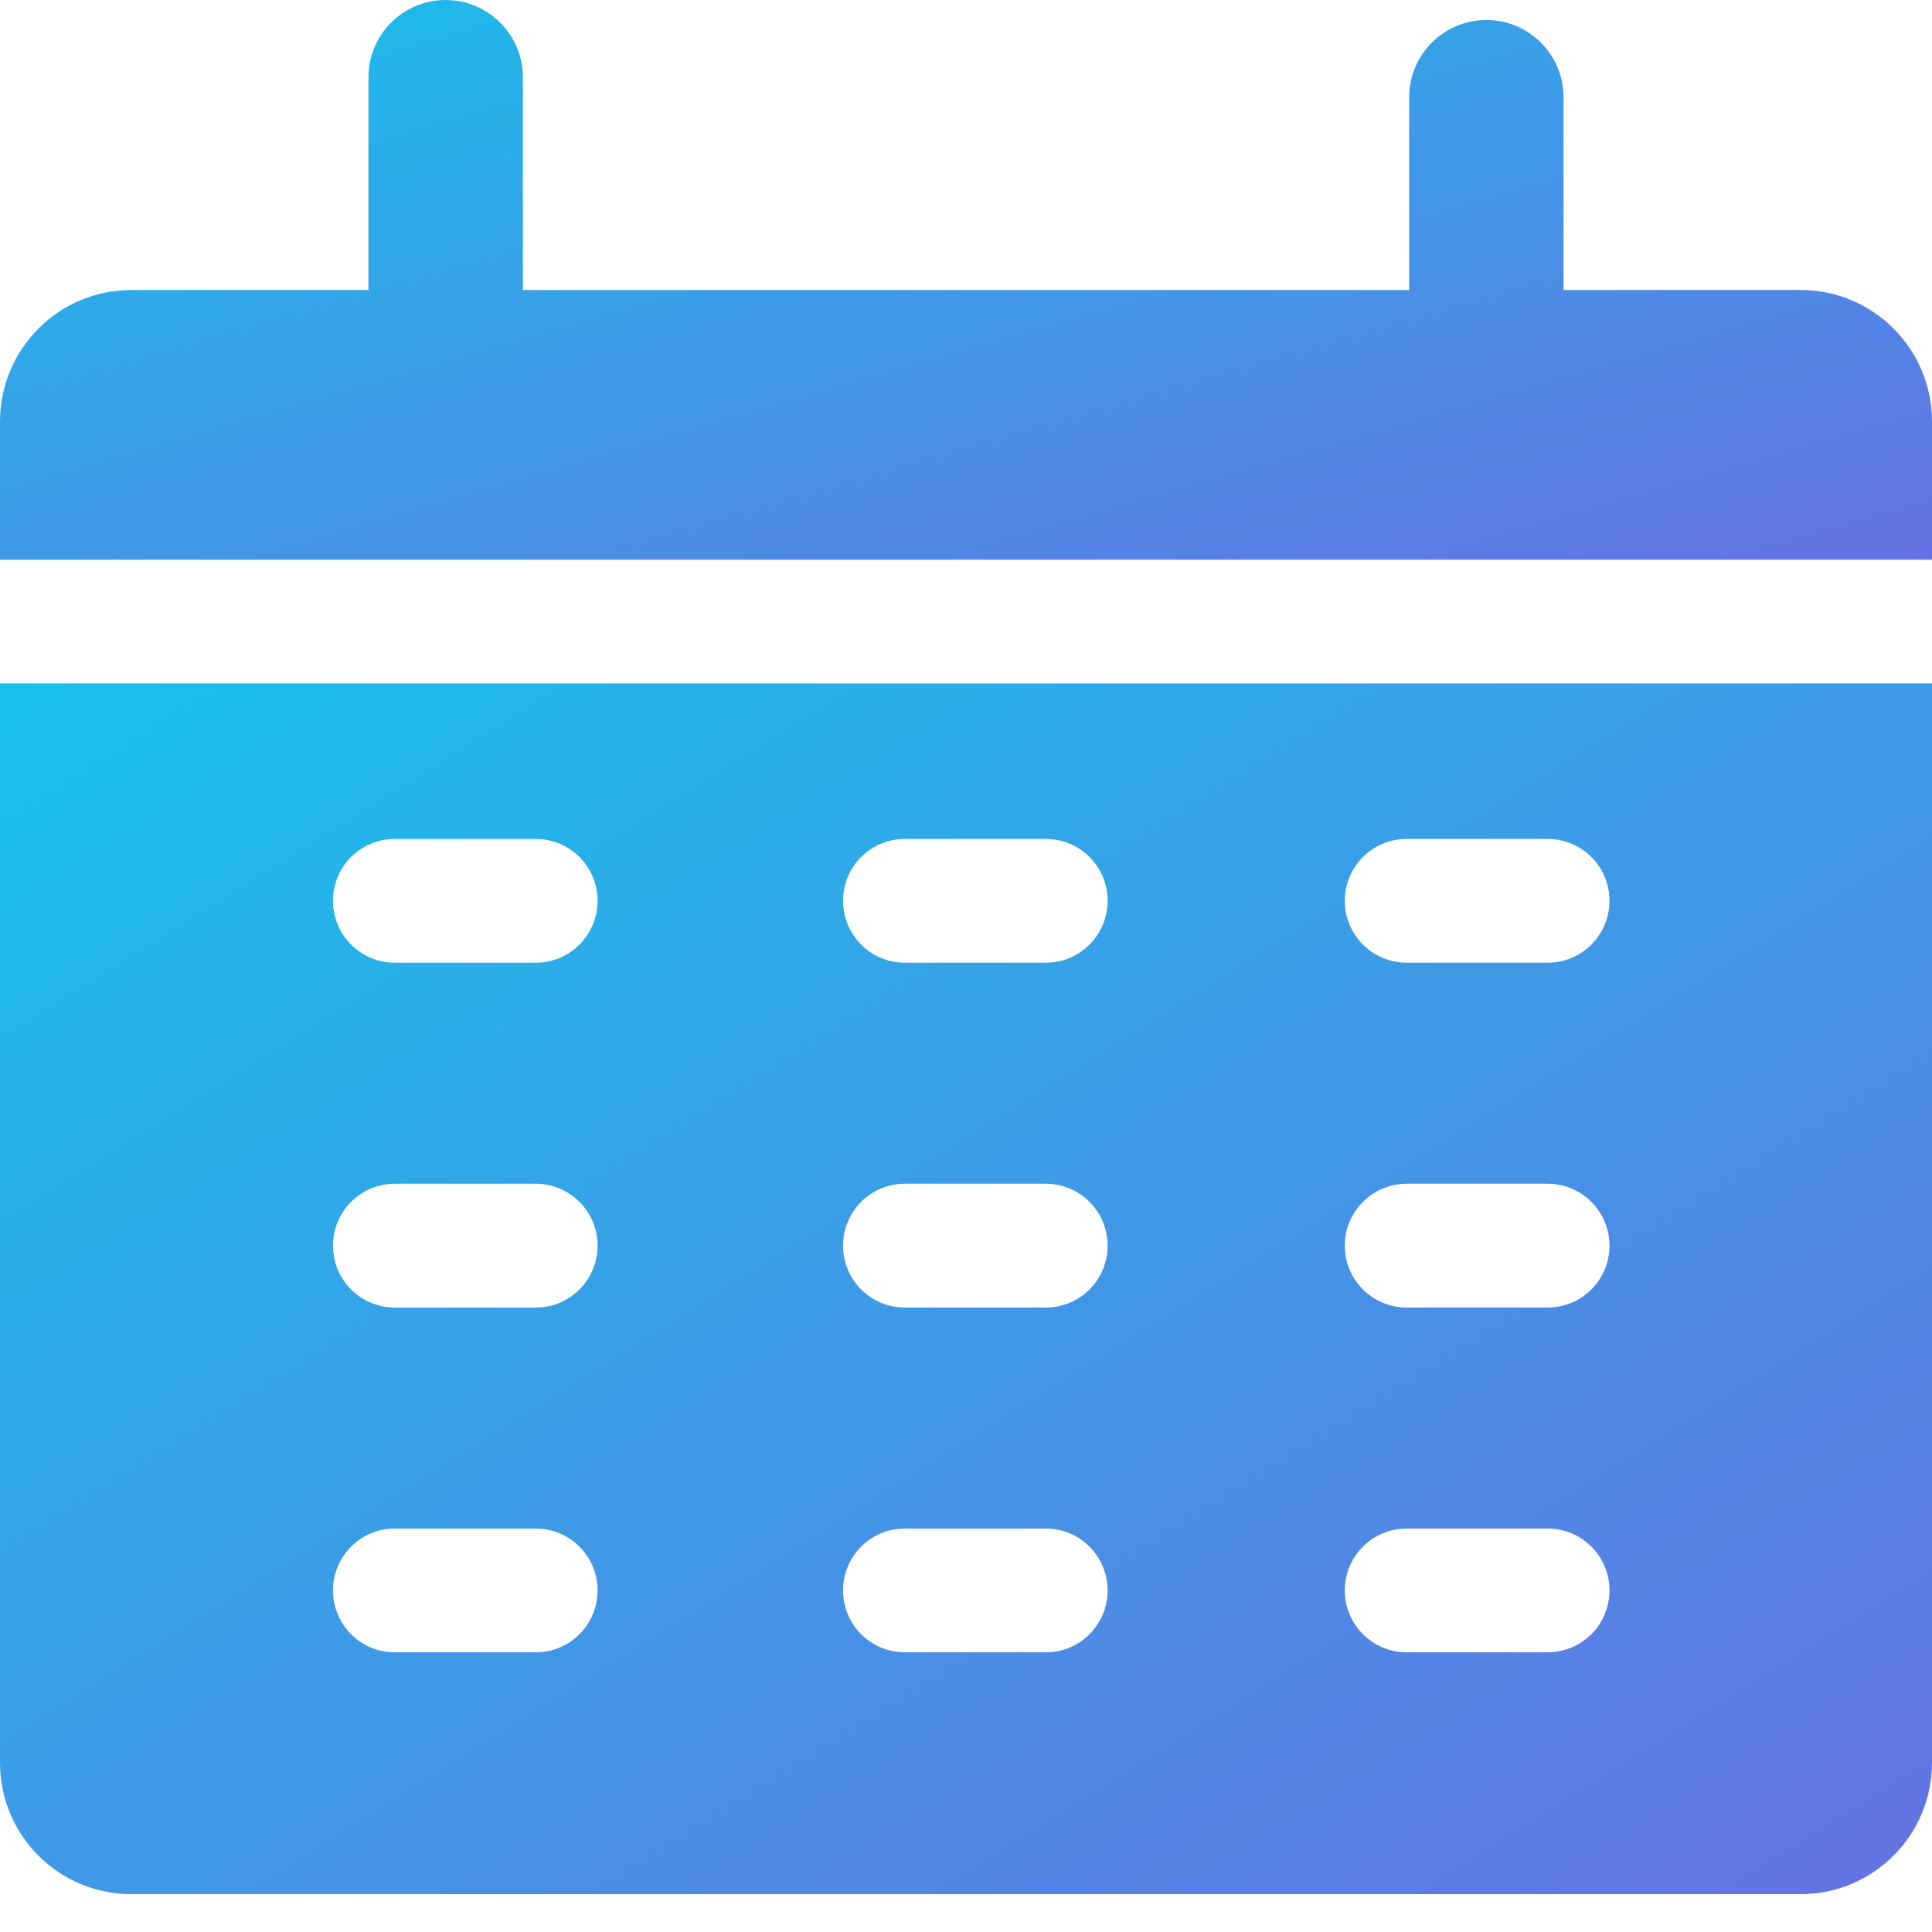<svg width="17" height="17" viewBox="0 0 17 17" fill="none" xmlns="http://www.w3.org/2000/svg">
<path d="M15.845 2.552H13.758V0.857C13.758 0.481 13.454 0.176 13.079 0.176C12.704 0.176 12.399 0.481 12.399 0.857V2.552H4.601V0.681C4.601 0.305 4.296 0 3.921 0C3.546 0 3.242 0.305 3.242 0.681V2.552H1.155C0.517 2.552 0 3.07 0 3.71V4.925H17V3.71C17 3.07 16.483 2.552 15.845 2.552Z" fill="url(#paint0_linear_234_2828)"/>
<path d="M0 6.014V15.51C0 16.149 0.517 16.667 1.155 16.667H15.845C16.483 16.667 17 16.149 17 15.51V6.014H0ZM4.715 14.539H3.473C3.173 14.539 2.93 14.295 2.93 13.994C2.93 13.694 3.173 13.45 3.473 13.45H4.715C5.015 13.45 5.258 13.694 5.258 13.994C5.258 14.295 5.015 14.539 4.715 14.539ZM4.715 11.505H3.473C3.173 11.505 2.93 11.262 2.93 10.961C2.93 10.66 3.173 10.416 3.473 10.416H4.715C5.015 10.416 5.258 10.66 5.258 10.961C5.258 11.262 5.015 11.505 4.715 11.505ZM4.715 8.471H3.473C3.173 8.471 2.93 8.227 2.93 7.926C2.93 7.625 3.173 7.382 3.473 7.382H4.715C5.015 7.382 5.258 7.625 5.258 7.926C5.258 8.227 5.015 8.471 4.715 8.471ZM9.203 14.539H7.961C7.661 14.539 7.418 14.295 7.418 13.994C7.418 13.694 7.661 13.45 7.961 13.45H9.203C9.503 13.45 9.746 13.694 9.746 13.994C9.746 14.295 9.503 14.539 9.203 14.539ZM9.203 11.505H7.961C7.661 11.505 7.418 11.262 7.418 10.961C7.418 10.66 7.661 10.416 7.961 10.416H9.203C9.503 10.416 9.746 10.66 9.746 10.961C9.746 11.262 9.503 11.505 9.203 11.505ZM9.203 8.471H7.961C7.661 8.471 7.418 8.227 7.418 7.926C7.418 7.625 7.661 7.382 7.961 7.382H9.203C9.503 7.382 9.746 7.625 9.746 7.926C9.746 8.227 9.503 8.471 9.203 8.471ZM13.618 14.539H12.377C12.077 14.539 11.833 14.295 11.833 13.994C11.833 13.694 12.077 13.45 12.377 13.45H13.618C13.919 13.45 14.162 13.694 14.162 13.994C14.162 14.295 13.919 14.539 13.618 14.539ZM13.618 11.505H12.377C12.077 11.505 11.833 11.262 11.833 10.961C11.833 10.66 12.077 10.416 12.377 10.416H13.618C13.919 10.416 14.162 10.66 14.162 10.961C14.162 11.262 13.919 11.505 13.618 11.505ZM13.618 8.471H12.377C12.077 8.471 11.833 8.227 11.833 7.926C11.833 7.625 12.077 7.382 12.377 7.382H13.618C13.919 7.382 14.162 7.625 14.162 7.926C14.162 8.227 13.919 8.471 13.618 8.471Z" fill="url(#paint1_linear_234_2828)"/>
<defs>
<linearGradient id="paint0_linear_234_2828" x1="0" y1="0" x2="2.632" y2="9.087" gradientUnits="userSpaceOnUse">
<stop stop-color="#17C1EA"/>
<stop offset="1" stop-color="#6672E3"/>
</linearGradient>
<linearGradient id="paint1_linear_234_2828" x1="0" y1="6.014" x2="9.587" y2="21.312" gradientUnits="userSpaceOnUse">
<stop stop-color="#17C1EA"/>
<stop offset="1" stop-color="#6672E3"/>
</linearGradient>
</defs>
</svg>

